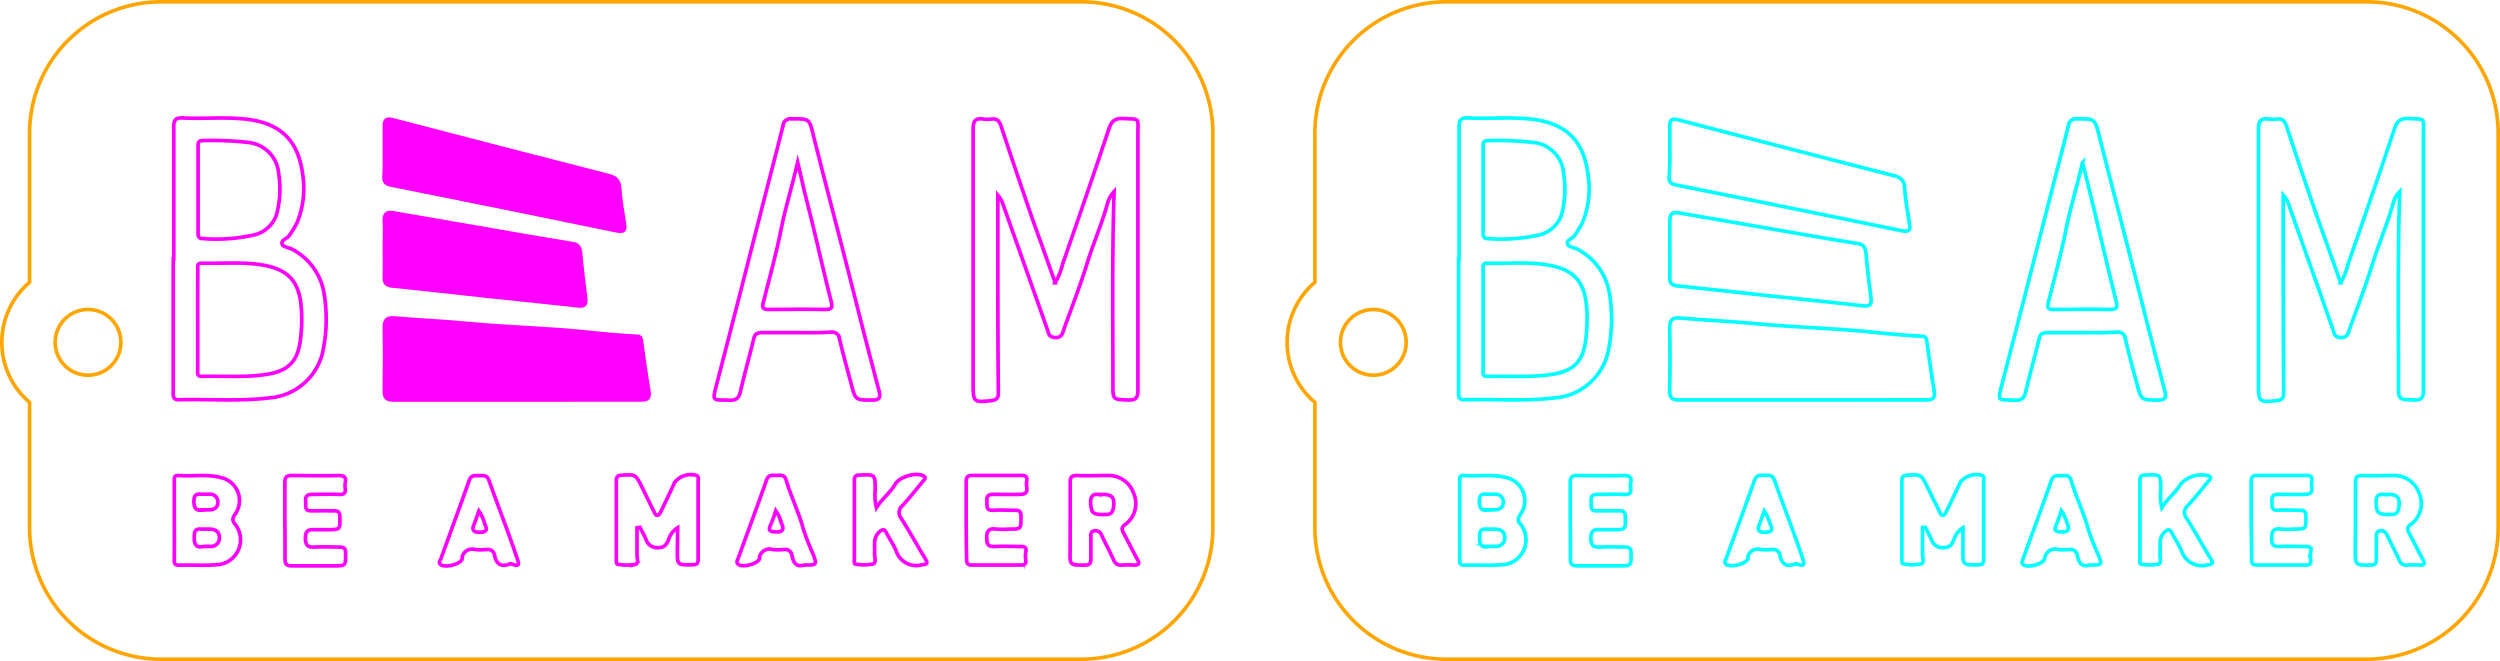 <svg xmlns="http://www.w3.org/2000/svg" viewBox="0 0 342.27 90.5">
  <title>keychain_d</title>
  <g>
    <path d="M146.31,71V65.85c0-.7.11-1,.9-1,1.4.07,2.8,0,4.2,0A3.63,3.63,0,0,1,155,67.3a3.52,3.52,0,0,1-1.2,4.28c-.55.4-.39.76-.15,1.21.64,1.2,1.24,2.41,1.89,3.61.28.52.16.73-.43.71a15.51,15.51,0,0,0-1.67,0,1.06,1.06,0,0,1-1.2-.74c-.51-1.12-1.1-2.22-1.63-3.34a.85.85,0,0,0-1-.6c-.58.1-.46.56-.47.94v2.88c0,.7-.21.87-.89.87-2,0-2,0-1.95-2Z" transform="translate(0.21 0.25)" style="fill: none;stroke: #f0f;stroke-miterlimit: 10;stroke-width: 0.5px"/>
    <path d="M150.36,67.47c-.86-.18-1.33.12-1.25,1.25.1,1.3.31,1.55,2.25,1.46.78,0,.89-.77.92-1.42.05-1.36-.87-1.33-1.92-1.32Z" transform="translate(0.21 0.25)" style="fill: none;stroke: #f0f;stroke-miterlimit: 10;stroke-width: 0.5px"/>
    <path d="M147.84,0h-126a18,18,0,0,0-18,18V38.4A10.79,10.79,0,0,0,2.61,53.61a11.9,11.9,0,0,0,1.23,1.23V72a18,18,0,0,0,18,18h126a18,18,0,0,0,18-18V18A18,18,0,0,0,147.84,0Z" transform="translate(0.21 0.25)" style="fill: none;stroke: orange;stroke-miterlimit: 10;stroke-width: 0.5px"/>
    <circle cx="12.05" cy="46.87" r="4.5" style="fill: none;stroke: orange;stroke-miterlimit: 10;stroke-width: 0.5px"/>
    <path d="M136.4,26.46v4.71c0,7.47,0,14.95.07,22.42,0,.7-.3.9-.9,1-2.48.28-2.55.22-2.55-2.26V17.43c0-1.13.31-1.54,1.41-1.38a3.91,3.91,0,0,0,1.08,0c.8-.11,1.11.29,1.35,1q2.16,6.54,4.39,13c1,2.78,2,5.54,3,8.41a9,9,0,0,0,1-2.49c2.15-6.18,4.29-12.37,6.36-18.59.35-1,.77-1.45,1.91-1.4,2.37.12,2.06-.21,2.06,2.06V53.18c0,1.07-.31,1.37-1.36,1.33-2.06-.08-2.07,0-2.06-2.13,0-8.75-.13-17.5.16-26.41a4,4,0,0,0-.94,1.76c-.77,2.77-1.94,5.41-2.78,8.16-.93,3-2.07,5.92-3.13,8.87-.21.58-.26,1.23-1.2,1.2s-.92-.64-1.11-1.17l-6-16.93A3.75,3.75,0,0,0,136.4,26.46Z" transform="translate(0.21 0.25)" style="fill: none;stroke: #f0f;stroke-miterlimit: 10;stroke-width: 0.5px"/>
    <path d="M23.58,35.21v-18c0-1,.18-1.36,1.24-1.31,2.95.15,5.92-.18,8.87.19,4.57.58,6.93,2.94,7.53,7.48a12.32,12.32,0,0,1-.78,6.71,15.12,15.12,0,0,1-1,1.65c-.35.56-1.25.65-1,1.29.11.35,1,.43,1.43.7A8.34,8.34,0,0,1,44.17,40a21.43,21.43,0,0,1-.23,8.1,8.15,8.15,0,0,1-7.32,6.13c-4.1.49-8.23.14-12.34.25-.9,0-.77-.62-.77-1.17V35.21Z" transform="translate(0.21 0.25)" style="fill: none;stroke: #f0f;stroke-miterlimit: 10;stroke-width: 0.5px"/>
    <path d="M26.86,43.39v7c0,.42-.14.91.6.89,3-.08,6.08.2,9.09-.32,2.77-.48,4-1.82,4.36-4.61a21.74,21.74,0,0,0,.15-4.19c-.22-3.57-1.48-5.5-5.4-6.14-2.74-.45-5.51-.16-8.26-.24-.66,0-.53.45-.53.83C26.86,38.87,26.85,41.13,26.86,43.39Z" transform="translate(0.21 0.25)" style="fill: none;stroke: #f0f;stroke-miterlimit: 10;stroke-width: 0.5px"/>
    <path d="M26.91,25.76v5.87c0,.52.07.78.7.79a23.66,23.66,0,0,0,7.12-.54,4.27,4.27,0,0,0,2.9-2.69,13.29,13.29,0,0,0,.31-5.68,4.63,4.63,0,0,0-4.19-4.26A43,43,0,0,0,27.53,19c-.7,0-.62.44-.62.88Z" transform="translate(0.21 0.25)" style="fill: none;stroke: #f0f;stroke-miterlimit: 10;stroke-width: 0.5px"/>
    <path d="M70.49,54.51H53.7c-1,0-1.31-.31-1.29-1.3.05-2.84.06-5.68,0-8.52,0-1.09.28-1.5,1.43-1.4,3.38.3,6.78.43,10.15.76,5.47.52,11,.62,16.43,1.2,2.22.24,4.43.43,6.65.55.5,0,.5.44.55.78.33,2.25.62,4.51,1,6.75.15.93-.17,1.18-1.07,1.17C81.85,54.49,76.17,54.51,70.49,54.51Z" transform="translate(0.21 0.25)" style="fill: #f0f;stroke: #f0f;stroke-miterlimit: 10;stroke-width: 0.5px"/>
    <path d="M108.78,45.29H104.1c-.7,0-1,.23-1.13.9-.57,2.37-1.25,4.71-1.79,7.09-.22,1-.58,1.3-1.6,1.26-2.21-.1-2.32.31-1.66-2.22,2.21-8.51,4.37-17,6.56-25.55.84-3.28,1.71-6.56,2.52-9.85a1,1,0,0,1,1.09-.9h.06c2.45,0,2.45-.06,3,2.29q1.36,5.36,2.74,10.69,1.56,6,3.11,12.11c1,4,2.07,8.11,3.14,12.15.27,1,0,1.28-1,1.26-2.22,0-2.23,0-2.8-2.15s-1.11-4.09-1.6-6.15a1,1,0,0,0-1-1,1.2,1.2,0,0,0-.2,0C112,45.33,110.38,45.29,108.78,45.29Z" transform="translate(0.21 0.25)" style="fill: none;stroke: #f0f;stroke-miterlimit: 10;stroke-width: 0.5px"/>
    <path d="M109,22c-.76,3.22-1.66,6.08-2.24,9-.67,3.4-1.6,6.75-2.46,10.12-.18.72-.12,1,.72,1,2.55,0,5.11-.06,7.66,0,1,0,1.14-.19.9-1.12-.91-3.59-1.73-7.19-2.59-10.79C110.31,27.56,109.66,24.92,109,22Z" transform="translate(0.21 0.25)" style="fill: none;stroke: #f0f;stroke-miterlimit: 10;stroke-width: 0.5px"/>
    <path d="M52.42,20.46V17c0-.77.22-1.08,1.09-.86Q68.27,20,83.06,23.78c1,.25,1.48.62,1.56,1.72.11,1.67.43,3.32.67,5,.12.81-.11,1-1,.86q-15.47-3.19-31-6.29c-.7-.14-.94-.44-.92-1.12C52.45,22.78,52.43,21.62,52.42,20.46Z" transform="translate(0.21 0.25)" style="fill: #f0f;stroke: #f0f;stroke-miterlimit: 10;stroke-width: 0.5px"/>
    <path d="M52.42,33.78c0-1.24.06-2.49,0-3.72s.45-1.3,1.39-1.14l15.57,2.7q4.38.77,8.78,1.48c.78.13,1,.45,1.11,1.24.17,2.06.43,4.12.69,6.18.12.9-.11,1.21-1.09,1.1-4.24-.49-8.49-.9-12.74-1.36s-8.4-.94-12.61-1.36c-.82-.08-1.12-.35-1.1-1.17C52.46,36.41,52.43,35.09,52.42,33.78Z" transform="translate(0.21 0.25)" style="fill: #f0f;stroke: #f0f;stroke-miterlimit: 10;stroke-width: 0.5px"/>
    <path d="M92.57,72a2.91,2.91,0,0,0-1.26,1.66c-.27.59-.5,1.07-1.37,1.06a1.56,1.56,0,0,1-1.66-1c-.25-.61-.57-1.18-.86-1.77L87,72v3.7c0,.46.27,1.19-.21,1.31a6.74,6.74,0,0,1-2.37,0c-.3,0-.25-.45-.25-.73V65.6c0-.55.14-.76.73-.79,1.91-.11,1.91-.13,2.78,1.63.54,1.11,1.09,2.23,1.64,3.34.1.2.16.49.43.52s.42-.32.54-.55c.64-1.32,1.26-2.66,1.9-4a2.83,2.83,0,0,1,3-.9c.3.19.18.5.18.77V76.29c0,.68-.25.78-.84.79-2,0-2,.06-2-1.9Z" transform="translate(0.21 0.25)" style="fill: none;stroke: #f0f;stroke-miterlimit: 10;stroke-width: 0.5px"/>
    <path d="M23.65,70.86V65.58c0-.47,0-.78.62-.73,1.89.15,3.79-.22,5.69.27a3.23,3.23,0,0,1,2.56,3.78A3.37,3.37,0,0,1,32,70.12c-.32.48-.48.78-.09,1.32a3.42,3.42,0,0,1-.4,4.82,3.37,3.37,0,0,1-2.08.81c-1.71.14-3.43,0-5.15.06-.72,0-.63-.42-.63-.86C23.67,74.46,23.66,72.66,23.65,70.86Z" transform="translate(0.21 0.25)" style="fill: none;stroke: #f0f;stroke-miterlimit: 10;stroke-width: 0.5px"/>
    <path d="M27.65,74.55h.89a1.14,1.14,0,0,0,1.28-1,.87.87,0,0,0,0-.23c0-.78-.53-1.1-1.26-1.13H27.39c-.79-.09-1,.24-1,1-.06,1.14.3,1.63,1.3,1.36Z" transform="translate(0.21 0.25)" style="fill: none;stroke: #f0f;stroke-miterlimit: 10;stroke-width: 0.5px"/>
    <path d="M27.65,69.55h.75c.67,0,1.2-.27,1.22-1a1.07,1.07,0,0,0-1.21-1.14H27.34c-.79-.1-1,.24-1,1,0,1.28.66,1.25,1.38,1.17Z" transform="translate(0.21 0.25)" style="fill: none;stroke: #f0f;stroke-miterlimit: 10;stroke-width: 0.5px"/>
    <path d="M119.78,69.26c.82-1.31,1.9-2.05,2.55-3.19s3-1.69,3.89-1.16c.5.28.08.54-.09.75-.91,1.11-1.8,2.24-2.77,3.3a1.21,1.21,0,0,0-.22,1.7l0,0c1.15,1.82,2.19,3.71,3.31,5.55.42.69.3.79-.49.88a2.88,2.88,0,0,1-3.46-1.88c-.36-.88-.92-1.67-1.36-2.52-.3-.58-.54-.49-1-.08-.89.86-.52,1.93-.62,2.93,0,.5.3,1.27-.22,1.43A6.74,6.74,0,0,1,117,77c-.36,0-.24-.45-.24-.71V65.52c0-.61.22-.71.76-.73,2.09-.08,2.08-.1,2.1,2A7.09,7.09,0,0,0,119.78,69.26Z" transform="translate(0.21 0.25)" style="fill: none;stroke: #f0f;stroke-miterlimit: 10;stroke-width: 0.5px"/>
    <path d="M38.79,71V65.85c0-.71.15-1,.92-1,2.16,0,4.32.07,6.47,0,1,0,1,.48.86,1.1s.49,1.56-.85,1.49-2.48,0-3.71,0c-.74,0-.9.35-.84,1s-.2,1.28.8,1.25,2.08,0,3.11,0c.58,0,.74.18.76.76.07,1.82.09,1.82-1.72,1.82H42.91c-.85-.06-1.31.08-1.31,1.13s.35,1.32,1.32,1.25,2.24,0,3.36,0c.62,0,.82.17.83.81,0,1.76.06,1.76-1.66,1.76H39.81c-.77,0-1-.18-1-1C38.83,74.42,38.79,72.7,38.79,71Z" transform="translate(0.21 0.25)" style="fill: none;stroke: #f0f;stroke-miterlimit: 10;stroke-width: 0.5px"/>
    <path d="M132.07,70.89V65.73c0-.81.29-.9,1-.89h6.36c.58,0,1.08,0,.92.8s.51,1.75-.86,1.79-2.49,0-3.72,0c-.86,0-.89.42-.86,1s-.15,1.24.85,1.18,2,0,3,0c.66,0,.8.21.81.82,0,1.76.06,1.76-1.66,1.76a11.78,11.78,0,0,1-1.68,0c-1.06-.15-1.39.24-1.34,1.31,0,.84.27,1.12,1.1,1.07,1.16-.06,2.32,0,3.48,0,.6,0,.9.09.76.77a3.26,3.26,0,0,0,0,1.08c.05.51-.12.7-.66.69h-6.72c-.61,0-.73-.27-.72-.8C132.08,74.49,132.07,72.69,132.07,70.89Z" transform="translate(0.21 0.25)" style="fill: none;stroke: #f0f;stroke-miterlimit: 10;stroke-width: 0.5px"/>
    <path d="M69.5,77c-1.31.45-1.76-.2-2-1.19a.9.9,0,0,0-1-.83l-.14,0a6.78,6.78,0,0,1-1.56,0,1.4,1.4,0,0,0-1.73,1,1.37,1.37,0,0,0,0,.28c-.17.73-2.34,1.27-2.94.8-.31-.24-.11-.51,0-.75,1.3-3.6,2.63-7.19,3.9-10.8.27-.75.8-.64,1.35-.64s1.08-.12,1.35.64c1.29,3.62,2.7,7.21,3.92,10.86C71.18,77.88,69.68,76.65,69.5,77Z" transform="translate(0.21 0.25)" style="fill: none;stroke: #f0f;stroke-miterlimit: 10;stroke-width: 0.5px"/>
    <path d="M65.35,69.71c-.27.75-.45,1.34-.69,1.91s-.13,1,.67,1,1.34-.11.84-1.1A5.93,5.93,0,0,0,65.35,69.71Z" transform="translate(0.21 0.25)" style="fill: none;stroke: #f0f;stroke-miterlimit: 10;stroke-width: 0.5px"/>
    <path d="M109.87,77.11c-1,.32-1.46-.27-1.65-1.29a.92.92,0,0,0-1-.84l-.12,0a6.7,6.7,0,0,1-1.55,0,1.42,1.42,0,0,0-1.76.94,2.74,2.74,0,0,0,0,.28c-.18.75-2.32,1.31-2.92.82-.34-.27-.1-.59,0-.87,1.29-3.56,2.61-7.11,3.87-10.68.24-.69.7-.66,1.22-.63s1.21-.24,1.46.63c.65,2.24,1.71,4.34,2.32,6.61a34.34,34.34,0,0,0,1.37,3.53C111.65,77.11,111.64,77.11,109.87,77.11Z" transform="translate(0.21 0.25)" style="fill: none;stroke: #f0f;stroke-miterlimit: 10;stroke-width: 0.5px"/>
    <path d="M106,69.67a17.52,17.52,0,0,1-.73,2c-.35.76,0,.85.65.9,1,.07,1.3-.3.85-1.21A5.08,5.08,0,0,0,106,69.67Z" transform="translate(0.21 0.25)" style="fill: none;stroke: #f0f;stroke-miterlimit: 10;stroke-width: 0.5px"/>
    <path d="M323.81,0h-126a18,18,0,0,0-18,18V38.4a10.79,10.79,0,0,0-1.23,15.21,11.9,11.9,0,0,0,1.23,1.23V72a18,18,0,0,0,18,18h126a18,18,0,0,0,18-18V18A18,18,0,0,0,323.81,0Z" transform="translate(0.21 0.25)" style="fill: none;stroke: orange;stroke-miterlimit: 10;stroke-width: 0.5px"/>
    <circle cx="188.02" cy="46.87" r="4.5" style="fill: none;stroke: orange;stroke-miterlimit: 10;stroke-width: 0.5px"/>
    <path d="M312.38,26.46v4.71q0,11.2.06,22.42c0,.7-.29.9-.89,1-2.48.28-2.55.22-2.55-2.26V17.43c0-1.13.32-1.54,1.42-1.38a3.91,3.91,0,0,0,1.08,0c.79-.11,1.11.29,1.34,1q2.16,6.54,4.4,13c1,2.78,2,5.54,3,8.41a8.56,8.56,0,0,0,1-2.49c2.15-6.18,4.3-12.37,6.37-18.59.35-1,.76-1.45,1.91-1.4,2.36.12,2.06-.21,2.06,2.06V53.18c0,1.07-.3,1.37-1.35,1.33-2.07-.08-2.08,0-2.07-2.13,0-8.75-.13-17.5.17-26.41a3.73,3.73,0,0,0-.94,1.76c-.78,2.77-1.94,5.41-2.79,8.16-.92,3-2.06,5.92-3.12,8.87-.21.58-.26,1.23-1.21,1.2s-.91-.64-1.1-1.17l-6-16.93A3.74,3.74,0,0,0,312.38,26.46Z" transform="translate(0.21 0.25)" style="fill: none;stroke: aqua;stroke-miterlimit: 10;stroke-width: 0.5px"/>
    <path d="M199.55,35.21v-18c0-1,.18-1.36,1.25-1.31,2.95.15,5.92-.18,8.86.19,4.57.58,6.94,2.94,7.53,7.48a12.14,12.14,0,0,1-.77,6.71,19.09,19.09,0,0,1-1,1.65c-.34.56-1.26.65-1,1.29.11.35,1,.43,1.43.7a8.34,8.34,0,0,1,4.3,6.08,21.23,21.23,0,0,1-.24,8.1,8.14,8.14,0,0,1-7.31,6.13c-4.1.49-8.23.14-12.34.25-.9,0-.77-.62-.77-1.17V35.19Z" transform="translate(0.21 0.25)" style="fill: none;stroke: aqua;stroke-miterlimit: 10;stroke-width: 0.5px"/>
    <path d="M202.84,43.39v7c0,.42-.14.91.59.89,3-.08,6.08.2,9.1-.32,2.77-.48,4-1.82,4.35-4.61a21.74,21.74,0,0,0,.16-4.19c-.23-3.57-1.48-5.5-5.41-6.14-2.73-.45-5.5-.16-8.25-.24-.66,0-.54.45-.54.83Z" transform="translate(0.21 0.25)" style="fill: none;stroke: aqua;stroke-miterlimit: 10;stroke-width: 0.5px"/>
    <path d="M202.84,25.76v5.87c0,.52.07.78.69.79a23.75,23.75,0,0,0,7.13-.54,4.27,4.27,0,0,0,2.9-2.69,13.13,13.13,0,0,0,.3-5.68,4.6,4.6,0,0,0-4.18-4.26,43,43,0,0,0-6.21-.24c-.7,0-.63.44-.63.88Z" transform="translate(0.21 0.25)" style="fill: none;stroke: aqua;stroke-miterlimit: 10;stroke-width: 0.5px"/>
    <path d="M246.47,54.51H229.68c-1,0-1.32-.31-1.3-1.3q.09-4.26,0-8.52c0-1.09.29-1.5,1.44-1.4,3.38.3,6.77.43,10.15.76,5.47.52,11,.62,16.43,1.2,2.21.24,4.42.43,6.64.55.51,0,.51.44.56.78.33,2.25.62,4.51,1,6.75.14.93-.17,1.18-1.08,1.17C257.83,54.49,252.15,54.51,246.47,54.51Z" transform="translate(0.21 0.25)" style="fill: none;stroke: aqua;stroke-miterlimit: 10;stroke-width: 0.5px"/>
    <path d="M284.75,45.29h-4.67c-.7,0-1,.23-1.13.9-.57,2.37-1.25,4.71-1.8,7.09-.21,1-.57,1.3-1.59,1.26-2.22-.1-2.33.31-1.67-2.22,2.21-8.51,4.38-17,6.57-25.55.84-3.28,1.71-6.56,2.52-9.85a1,1,0,0,1,1.09-.9h.06c2.45,0,2.44-.06,3.05,2.29q1.36,5.36,2.74,10.69,1.54,6,3.11,12.11c1,4,2.06,8.11,3.14,12.15.27,1,0,1.28-1,1.26-2.22,0-2.22,0-2.8-2.15s-1.1-4.09-1.59-6.15a1,1,0,0,0-1-1,1.2,1.2,0,0,0-.2,0C288,45.33,286.35,45.29,284.75,45.29Z" transform="translate(0.21 0.25)" style="fill: none;stroke: aqua;stroke-miterlimit: 10;stroke-width: 0.5px"/>
    <path d="M284.92,22c-.76,3.22-1.66,6.08-2.24,9-.67,3.4-1.6,6.75-2.45,10.12-.19.72-.12,1,.71,1,2.56,0,5.12-.06,7.67,0,.95,0,1.13-.19.9-1.12-.91-3.59-1.73-7.19-2.6-10.79-.63-2.64-1.27-5.28-2-8.2Z" transform="translate(0.21 0.25)" style="fill: none;stroke: aqua;stroke-miterlimit: 10;stroke-width: 0.5px"/>
    <path d="M228.4,20.46V17c0-.77.22-1.08,1.09-.86Q244.25,20,259,23.78c1,.25,1.48.62,1.55,1.72.11,1.67.44,3.32.68,5,.12.81-.11,1-1,.86q-15.48-3.19-31-6.29c-.7-.14-.94-.44-.92-1.12A34,34,0,0,0,228.4,20.46Z" transform="translate(0.21 0.25)" style="fill: none;stroke: aqua;stroke-miterlimit: 10;stroke-width: 0.5px"/>
    <path d="M228.4,33.78V30.06c0-1.23.44-1.3,1.38-1.14q7.78,1.36,15.58,2.7,4.38.77,8.77,1.48c.79.13,1,.45,1.12,1.24.17,2.06.42,4.12.69,6.18.11.9-.11,1.21-1.09,1.1-4.24-.49-8.5-.9-12.74-1.36s-8.41-.94-12.61-1.36c-.82-.08-1.13-.35-1.1-1.17C228.43,36.41,228.4,35.09,228.4,33.78Z" transform="translate(0.21 0.25)" style="fill: none;stroke: aqua;stroke-miterlimit: 10;stroke-width: 0.5px"/>
    <path d="M268.54,72a2.86,2.86,0,0,0-1.25,1.66c-.28.59-.51,1.07-1.37,1.06a1.56,1.56,0,0,1-1.66-1c-.26-.61-.57-1.18-.86-1.77l-.4,0v3.7c0,.46.27,1.19-.21,1.31a6.8,6.8,0,0,1-2.38,0c-.29,0-.24-.45-.24-.73V65.6c0-.55.14-.76.73-.79,1.91-.11,1.91-.13,2.77,1.63.55,1.11,1.09,2.23,1.65,3.34.1.2.16.49.43.52s.42-.32.53-.55c.65-1.32,1.27-2.66,1.91-4a2.83,2.83,0,0,1,3-.9c.3.19.18.5.18.77V76.29c0,.68-.25.78-.84.79-2,0-2,.06-2-1.9Z" transform="translate(0.21 0.25)" style="fill: none;stroke: aqua;stroke-miterlimit: 10;stroke-width: 0.5px"/>
    <path d="M199.63,70.86V65.58c0-.47,0-.78.62-.73,1.89.15,3.79-.22,5.68.27a3.24,3.24,0,0,1,2.56,3.8,3.1,3.1,0,0,1-.5,1.2c-.32.48-.48.78-.09,1.32a3.42,3.42,0,0,1-.4,4.82,3.37,3.37,0,0,1-2.08.81c-1.71.14-3.44,0-5.16.06-.71,0-.62-.42-.62-.86Z" transform="translate(0.21 0.25)" style="fill: none;stroke: aqua;stroke-miterlimit: 10;stroke-width: 0.5px"/>
    <path d="M203.63,74.55h.89a1.16,1.16,0,0,0,1.28-1,1.62,1.62,0,0,0,0-.22c0-.78-.53-1.1-1.25-1.13h-1.19c-.79-.09-1,.24-1,1-.06,1.14.31,1.63,1.31,1.36Z" transform="translate(0.21 0.25)" style="fill: none;stroke: aqua;stroke-miterlimit: 10;stroke-width: 0.5px"/>
    <path d="M203.63,69.55h.74c.67,0,1.21-.27,1.23-1a1.07,1.07,0,0,0-1.22-1.14h-1.06c-.79-.1-1,.24-1,1,0,1.28.68,1.25,1.38,1.17Z" transform="translate(0.21 0.25)" style="fill: none;stroke: aqua;stroke-miterlimit: 10;stroke-width: 0.5px"/>
    <path d="M322.28,71V65.85c0-.7.11-1,.9-1,1.4.07,2.8,0,4.2,0A3.64,3.64,0,0,1,331,67.3a3.53,3.53,0,0,1-1.2,4.28c-.56.4-.39.76-.15,1.21.63,1.2,1.24,2.41,1.88,3.61.28.52.17.73-.42.71a15.69,15.69,0,0,0-1.68,0,1.05,1.05,0,0,1-1.19-.74c-.52-1.12-1.1-2.22-1.63-3.34-.22-.45-.5-.7-1-.6s-.47.56-.47.94c0,1-.05,1.92,0,2.88,0,.7-.22.87-.89.87-2,0-2,0-2-2Z" transform="translate(0.21 0.25)" style="fill: none;stroke: aqua;stroke-miterlimit: 10;stroke-width: 0.5px"/>
    <path d="M326.34,67.47c-.87-.18-1.33.12-1.25,1.25.09,1.3.3,1.55,2.25,1.46.78,0,.89-.77.91-1.42.06-1.36-.86-1.33-1.91-1.32Z" transform="translate(0.21 0.25)" style="fill: none;stroke: aqua;stroke-miterlimit: 10;stroke-width: 0.5px"/>
    <path d="M295.76,69.26c.81-1.31,1.9-2.05,2.55-3.19a3.8,3.8,0,0,1,3.89-1.16c.5.28.07.54-.09.75-.91,1.11-1.81,2.24-2.78,3.3a1.21,1.21,0,0,0-.2,1.71l0,0c1.15,1.82,2.19,3.71,3.31,5.55.42.69.29.79-.49.88a2.9,2.9,0,0,1-3.47-1.88c-.36-.88-.91-1.67-1.35-2.52-.3-.58-.55-.49-1-.08-.9.86-.52,1.93-.62,2.93-.05.5.29,1.27-.22,1.43A6.74,6.74,0,0,1,293,77c-.36,0-.24-.45-.24-.71V65.52c0-.61.22-.71.77-.73,2.09-.08,2.08-.1,2.09,2A7.34,7.34,0,0,0,295.76,69.26Z" transform="translate(0.21 0.25)" style="fill: none;stroke: aqua;stroke-miterlimit: 10;stroke-width: 0.5px"/>
    <path d="M214.77,71V65.85c0-.71.15-1,.93-1,2.15,0,4.31.07,6.47,0,1,0,1,.48.86,1.1s.49,1.56-.85,1.49-2.48,0-3.72,0c-.74,0-.89.35-.83,1s-.21,1.28.79,1.25,2.08,0,3.12,0c.57,0,.74.18.76.76.06,1.82.09,1.82-1.73,1.82h-1.68c-.84-.06-1.31.08-1.3,1.13s.34,1.32,1.32,1.25,2.23,0,3.35,0c.63,0,.82.17.84.81,0,1.76.06,1.76-1.67,1.76H215.8c-.78,0-1.06-.18-1-1C214.81,74.42,214.77,72.7,214.77,71Z" transform="translate(0.21 0.25)" style="fill: none;stroke: aqua;stroke-miterlimit: 10;stroke-width: 0.5px"/>
    <path d="M308,70.89V65.73c0-.81.3-.9,1-.89h6.35c.59,0,1.09,0,.93.8s.51,1.75-.87,1.79-2.48,0-3.71,0c-.86,0-.89.42-.86,1s-.15,1.24.84,1.18,2,0,3,0c.66,0,.8.21.81.82,0,1.76.06,1.76-1.67,1.76a11.64,11.64,0,0,1-1.67,0c-1.07-.15-1.39.24-1.34,1.31,0,.84.26,1.12,1.1,1.07,1.15-.06,2.32,0,3.48,0,.6,0,.89.09.75.77a3.91,3.91,0,0,0,0,1.08c.05.51-.12.7-.66.69h-6.71c-.62,0-.73-.27-.72-.8C308.06,74.49,308,72.69,308,70.89Z" transform="translate(0.21 0.25)" style="fill: none;stroke: aqua;stroke-miterlimit: 10;stroke-width: 0.5px"/>
    <path d="M245.48,77c-1.31.45-1.76-.2-2-1.19a.89.89,0,0,0-.94-.83l-.16,0a6.7,6.7,0,0,1-1.55,0,1.39,1.39,0,0,0-1.73.94,1.57,1.57,0,0,0,0,.3c-.17.73-2.35,1.27-3,.8-.3-.24-.1-.51,0-.75,1.3-3.6,2.63-7.19,3.91-10.8.27-.75.8-.64,1.35-.64s1.08-.12,1.35.64c1.29,3.62,2.7,7.21,3.92,10.86C247.15,77.88,245.66,76.65,245.48,77Z" transform="translate(0.21 0.25)" style="fill: none;stroke: aqua;stroke-miterlimit: 10;stroke-width: 0.5px"/>
    <path d="M241.33,69.71c-.27.75-.46,1.34-.7,1.91s-.12,1,.68,1,1.34-.11.84-1.1A6.16,6.16,0,0,0,241.33,69.71Z" transform="translate(0.21 0.25)" style="fill: none;stroke: aqua;stroke-miterlimit: 10;stroke-width: 0.5px"/>
    <path d="M285.84,77.11c-1,.32-1.45-.27-1.64-1.29a.92.92,0,0,0-1-.84l-.12,0a6.78,6.78,0,0,1-1.56,0,1.41,1.41,0,0,0-1.75,1,2,2,0,0,0-.05.26c-.19.75-2.32,1.31-2.93.82-.34-.27-.09-.59,0-.87,1.29-3.56,2.61-7.11,3.86-10.68.25-.69.71-.66,1.23-.63s1.21-.24,1.46.63c.65,2.24,1.71,4.34,2.32,6.61a34.34,34.34,0,0,0,1.37,3.53C287.63,77.11,287.62,77.11,285.84,77.11Z" transform="translate(0.21 0.25)" style="fill: none;stroke: aqua;stroke-miterlimit: 10;stroke-width: 0.5px"/>
    <path d="M282,69.67a19.88,19.88,0,0,1-.72,2c-.35.76,0,.85.64.9,1,.07,1.3-.3.86-1.21A5.21,5.21,0,0,0,282,69.67Z" transform="translate(0.21 0.25)" style="fill: none;stroke: aqua;stroke-miterlimit: 10;stroke-width: 0.5px"/>
  </g>
</svg>

